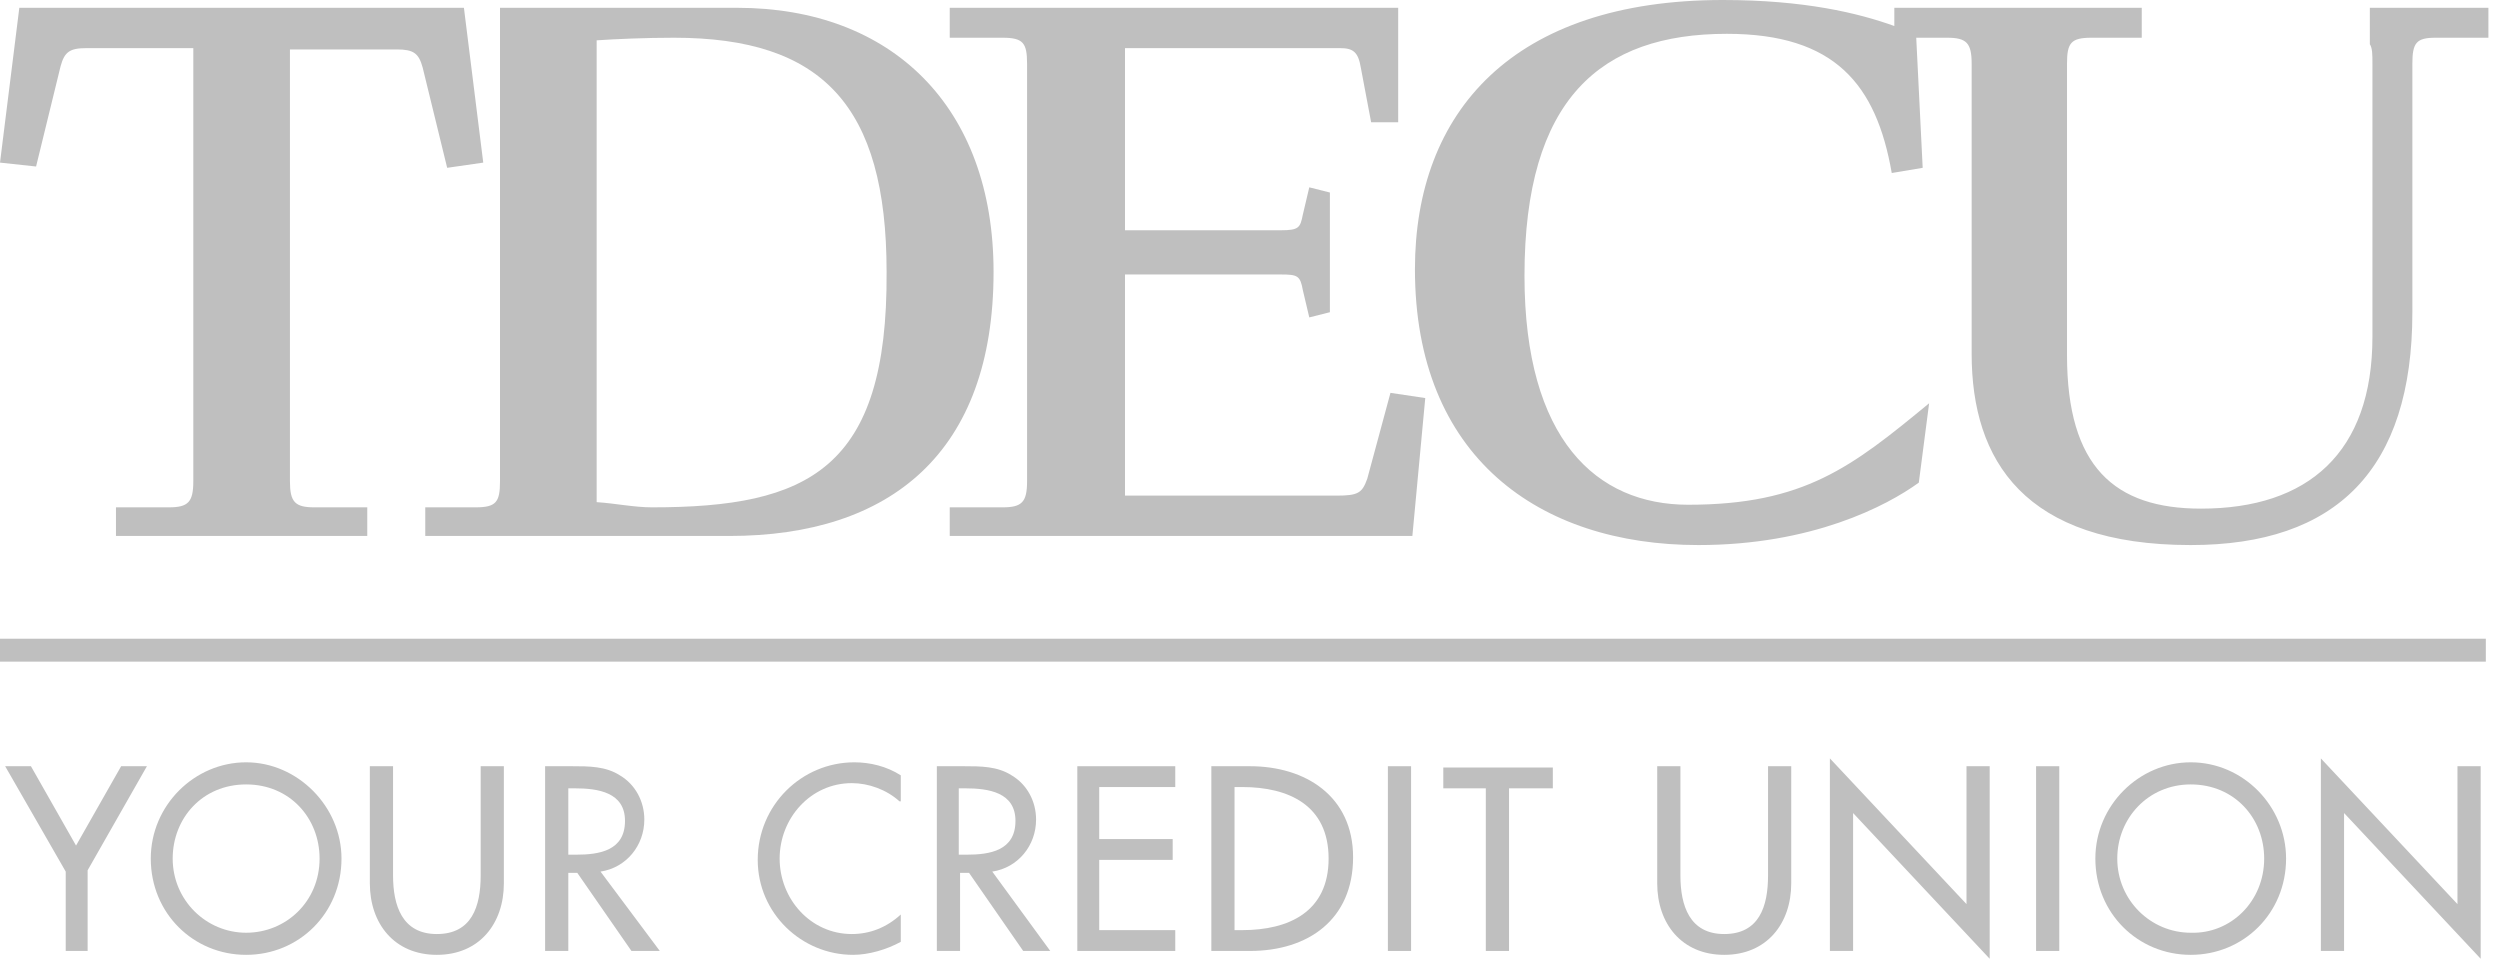 <?xml version="1.0" encoding="UTF-8"?>
<svg xmlns="http://www.w3.org/2000/svg" xmlns:xlink="http://www.w3.org/1999/xlink" width="174px" height="67px" viewBox="0 0 174 67">
  <!-- Generator: Sketch 50.2 (55047) - http://www.bohemiancoding.com/sketch -->
  <title>TDECU-logo_grey</title>
  <desc>Created with Sketch.</desc>
  <defs></defs>
  <g id="Design" stroke="none" stroke-width="1" fill="none" fill-rule="evenodd">
    <g id="home" transform="translate(-504, -1271)" fill="#BFBFBF" fill-rule="nonzero">
      <g id="TDECU-logo_grey" transform="translate(504, 1271)">
        <g id="Group">
          <path d="M11.749,35.311 C13.095,35.311 13.454,34.949 13.454,33.5 L13.454,3.35 L6.009,3.35 C4.843,3.35 4.485,3.622 4.215,4.618 L2.511,11.589 L0,11.318 L1.345,0.543 L32.289,0.543 L33.634,11.318 L31.123,11.68 L29.419,4.708 C29.149,3.712 28.791,3.441 27.625,3.441 L20.18,3.441 L20.18,33.5 C20.18,34.949 20.539,35.311 21.885,35.311 L25.562,35.311 L25.562,37.303 L8.072,37.303 L8.072,35.311 L11.749,35.311 Z" id="Shape"></path>
          <path d="M78.3,34.496 L93.009,34.496 C94.534,34.496 94.803,34.315 95.162,33.319 L96.776,27.343 L99.198,27.705 L98.301,37.303 L66.102,37.303 L66.102,35.311 L69.779,35.311 C71.125,35.311 71.484,34.949 71.484,33.5 L71.484,4.436 C71.484,2.988 71.214,2.626 69.779,2.626 L66.102,2.626 L66.102,0.543 L97.314,0.543 L97.314,8.511 L95.431,8.511 L94.713,4.708 C94.534,3.622 94.175,3.35 93.278,3.35 L78.3,3.35 L78.3,16.026 L89.153,16.026 C90.408,16.026 90.498,15.845 90.677,14.939 L91.126,13.038 L92.561,13.4 L92.561,21.73 L91.126,22.092 L90.677,20.191 C90.498,19.195 90.319,19.104 89.153,19.104 L78.3,19.104 L78.3,34.496 Z" id="Shape"></path>
          <path d="M164.941,0.543 L164.941,3.078 C165.121,3.35 165.121,3.803 165.121,4.436 L165.121,23.45 C165.121,31.508 160.636,35.401 153.192,35.401 C147.182,35.401 143.864,32.504 143.864,24.718 L143.864,4.436 C143.864,2.988 144.133,2.626 145.568,2.626 L149.066,2.626 L149.066,0.543 L131.845,0.543 L131.845,1.811 C129.334,0.905 125.567,0 119.916,0 C105.297,0 98.48,7.786 98.48,18.742 C98.48,31.78 107.091,37.936 118.212,37.936 C126.105,37.936 131.307,35.22 133.549,33.591 L134.267,28.068 C128.886,32.504 125.567,35.13 117.495,35.13 C111.127,35.13 106.104,30.603 106.104,19.195 C106.104,6.881 111.396,2.354 120.186,2.354 C127.72,2.354 130.59,5.885 131.666,12.042 L133.819,11.68 L133.37,2.626 L135.523,2.626 C136.868,2.626 137.227,2.988 137.227,4.436 L137.227,24.627 C137.227,32.051 140.904,37.936 152.474,37.936 C162.609,37.936 167.901,32.685 167.901,21.73 L167.901,4.436 C167.901,2.988 168.17,2.626 169.515,2.626 L173.193,2.626 L173.193,0.543 L164.941,0.543 Z" id="Shape"></path>
          <path d="M51.303,0.543 L34.8,0.543 L34.8,11.589 L34.8,33.5 C34.8,34.949 34.531,35.311 33.096,35.311 L29.598,35.311 L29.598,37.303 L50.765,37.303 C61.976,37.303 69.152,31.508 69.152,18.923 C69.152,7.424 62.066,0.543 51.303,0.543 Z M45.384,35.311 C44.128,35.311 42.872,35.039 41.527,34.949 L41.527,2.807 C42.872,2.716 44.935,2.626 46.908,2.626 C57.223,2.626 61.707,7.334 61.707,18.923 C61.797,32.685 56.236,35.311 45.384,35.311 Z" id="Shape"></path>
        </g>
        <rect id="Rectangle-path" x="0" y="44.455" width="173.013" height="1.595"></rect>
        <g id="Group" transform="translate(0, 52.514)">
          <polygon id="Shape" points="0.359 0.815 2.153 0.815 5.292 6.338 8.431 0.815 10.225 0.815 6.099 8.058 6.099 13.672 4.574 13.672 4.574 8.149"></polygon>
          <path d="M23.768,7.243 C23.768,11.046 20.808,13.943 17.131,13.943 C13.454,13.943 10.494,11.046 10.494,7.243 C10.494,3.531 13.543,0.543 17.131,0.543 C20.719,0.543 23.768,3.622 23.768,7.243 Z M22.243,7.243 C22.243,4.436 20.18,2.082 17.131,2.082 C14.081,2.082 12.019,4.436 12.019,7.243 C12.019,10.141 14.351,12.404 17.131,12.404 C19.911,12.404 22.243,10.231 22.243,7.243 Z" id="Shape"></path>
          <path d="M27.356,0.815 L27.356,8.42 C27.356,10.503 27.984,12.495 30.405,12.495 C32.827,12.495 33.455,10.593 33.455,8.42 L33.455,0.815 L35.069,0.815 L35.069,8.964 C35.069,11.77 33.365,13.943 30.405,13.943 C27.445,13.943 25.741,11.77 25.741,8.964 L25.741,0.815 L27.356,0.815 Z" id="Shape"></path>
          <path d="M45.922,13.672 L43.948,13.672 L40.181,8.239 L39.554,8.239 L39.554,13.672 L37.939,13.672 L37.939,0.815 L39.823,0.815 C40.989,0.815 42.155,0.815 43.141,1.449 C44.218,2.082 44.845,3.259 44.845,4.527 C44.845,6.338 43.59,7.877 41.796,8.149 L45.922,13.672 Z M39.554,6.972 L40.092,6.972 C41.706,6.972 43.5,6.7 43.5,4.618 C43.5,2.626 41.616,2.354 40.002,2.354 L39.554,2.354 L39.554,6.972 Z" id="Shape"></path>
          <path d="M62.604,3.259 C61.707,2.445 60.452,1.992 59.286,1.992 C56.415,1.992 54.263,4.436 54.263,7.243 C54.263,10.05 56.415,12.495 59.286,12.495 C60.541,12.495 61.707,12.042 62.694,11.136 L62.694,13.038 C61.707,13.581 60.452,13.943 59.375,13.943 C55.788,13.943 52.738,11.046 52.738,7.334 C52.738,3.531 55.788,0.543 59.465,0.543 C60.541,0.543 61.707,0.815 62.694,1.449 L62.694,3.259 L62.604,3.259 Z" id="Shape"></path>
          <path d="M73.098,13.672 L71.214,13.672 L67.447,8.239 L66.82,8.239 L66.82,13.672 L65.205,13.672 L65.205,0.815 L67.089,0.815 C68.255,0.815 69.421,0.815 70.407,1.449 C71.484,2.082 72.111,3.259 72.111,4.527 C72.111,6.338 70.856,7.877 69.062,8.149 L73.098,13.672 Z M66.73,6.972 L67.268,6.972 C68.882,6.972 70.676,6.7 70.676,4.618 C70.676,2.626 68.793,2.354 67.178,2.354 L66.73,2.354 L66.73,6.972 Z" id="Shape"></path>
          <polygon id="Shape" points="74.981 0.815 81.798 0.815 81.798 2.264 76.506 2.264 76.506 5.885 81.619 5.885 81.619 7.334 76.506 7.334 76.506 12.223 81.798 12.223 81.798 13.672 74.981 13.672"></polygon>
          <path d="M84.309,0.815 L87,0.815 C90.857,0.815 94.175,2.897 94.175,7.153 C94.175,11.499 91.036,13.672 87,13.672 L84.309,13.672 L84.309,0.815 Z M85.924,12.223 L86.462,12.223 C89.691,12.223 92.471,10.955 92.471,7.243 C92.471,3.531 89.691,2.264 86.462,2.264 L85.924,2.264 L85.924,12.223 Z" id="Shape"></path>
          <polygon id="Shape" points="98.211 13.672 96.597 13.672 96.597 0.815 98.211 0.815"></polygon>
          <polygon id="Shape" points="105.028 13.672 103.413 13.672 103.413 2.354 100.454 2.354 100.454 0.905 108.077 0.905 108.077 2.354 105.028 2.354"></polygon>
          <path d="M116.957,0.815 L116.957,8.42 C116.957,10.503 117.585,12.495 120.006,12.495 C122.428,12.495 123.056,10.593 123.056,8.42 L123.056,0.815 L124.67,0.815 L124.67,8.964 C124.67,11.77 122.966,13.943 120.006,13.943 C117.046,13.943 115.342,11.77 115.342,8.964 L115.342,0.815 L116.957,0.815 Z" id="Shape"></path>
          <polygon id="Shape" points="127.361 0.272 136.868 10.412 136.868 0.815 138.482 0.815 138.482 14.215 128.975 4.074 128.975 13.672 127.361 13.672"></polygon>
          <polygon id="Shape" points="143.326 13.672 141.711 13.672 141.711 0.815 143.326 0.815"></polygon>
          <path d="M159.111,7.243 C159.111,11.046 156.152,13.943 152.474,13.943 C148.797,13.943 145.837,11.046 145.837,7.243 C145.837,3.531 148.887,0.543 152.474,0.543 C156.152,0.543 159.111,3.622 159.111,7.243 Z M157.587,7.243 C157.587,4.436 155.524,2.082 152.474,2.082 C149.514,2.082 147.362,4.436 147.362,7.243 C147.362,10.141 149.694,12.404 152.474,12.404 C155.255,12.495 157.587,10.231 157.587,7.243 Z" id="Shape"></path>
          <polygon id="Shape" points="161.533 0.272 171.04 10.412 171.04 0.815 172.655 0.815 172.655 14.215 163.147 4.074 163.147 13.672 161.533 13.672"></polygon>
        </g>
      </g>
    </g>
  </g>
</svg>
